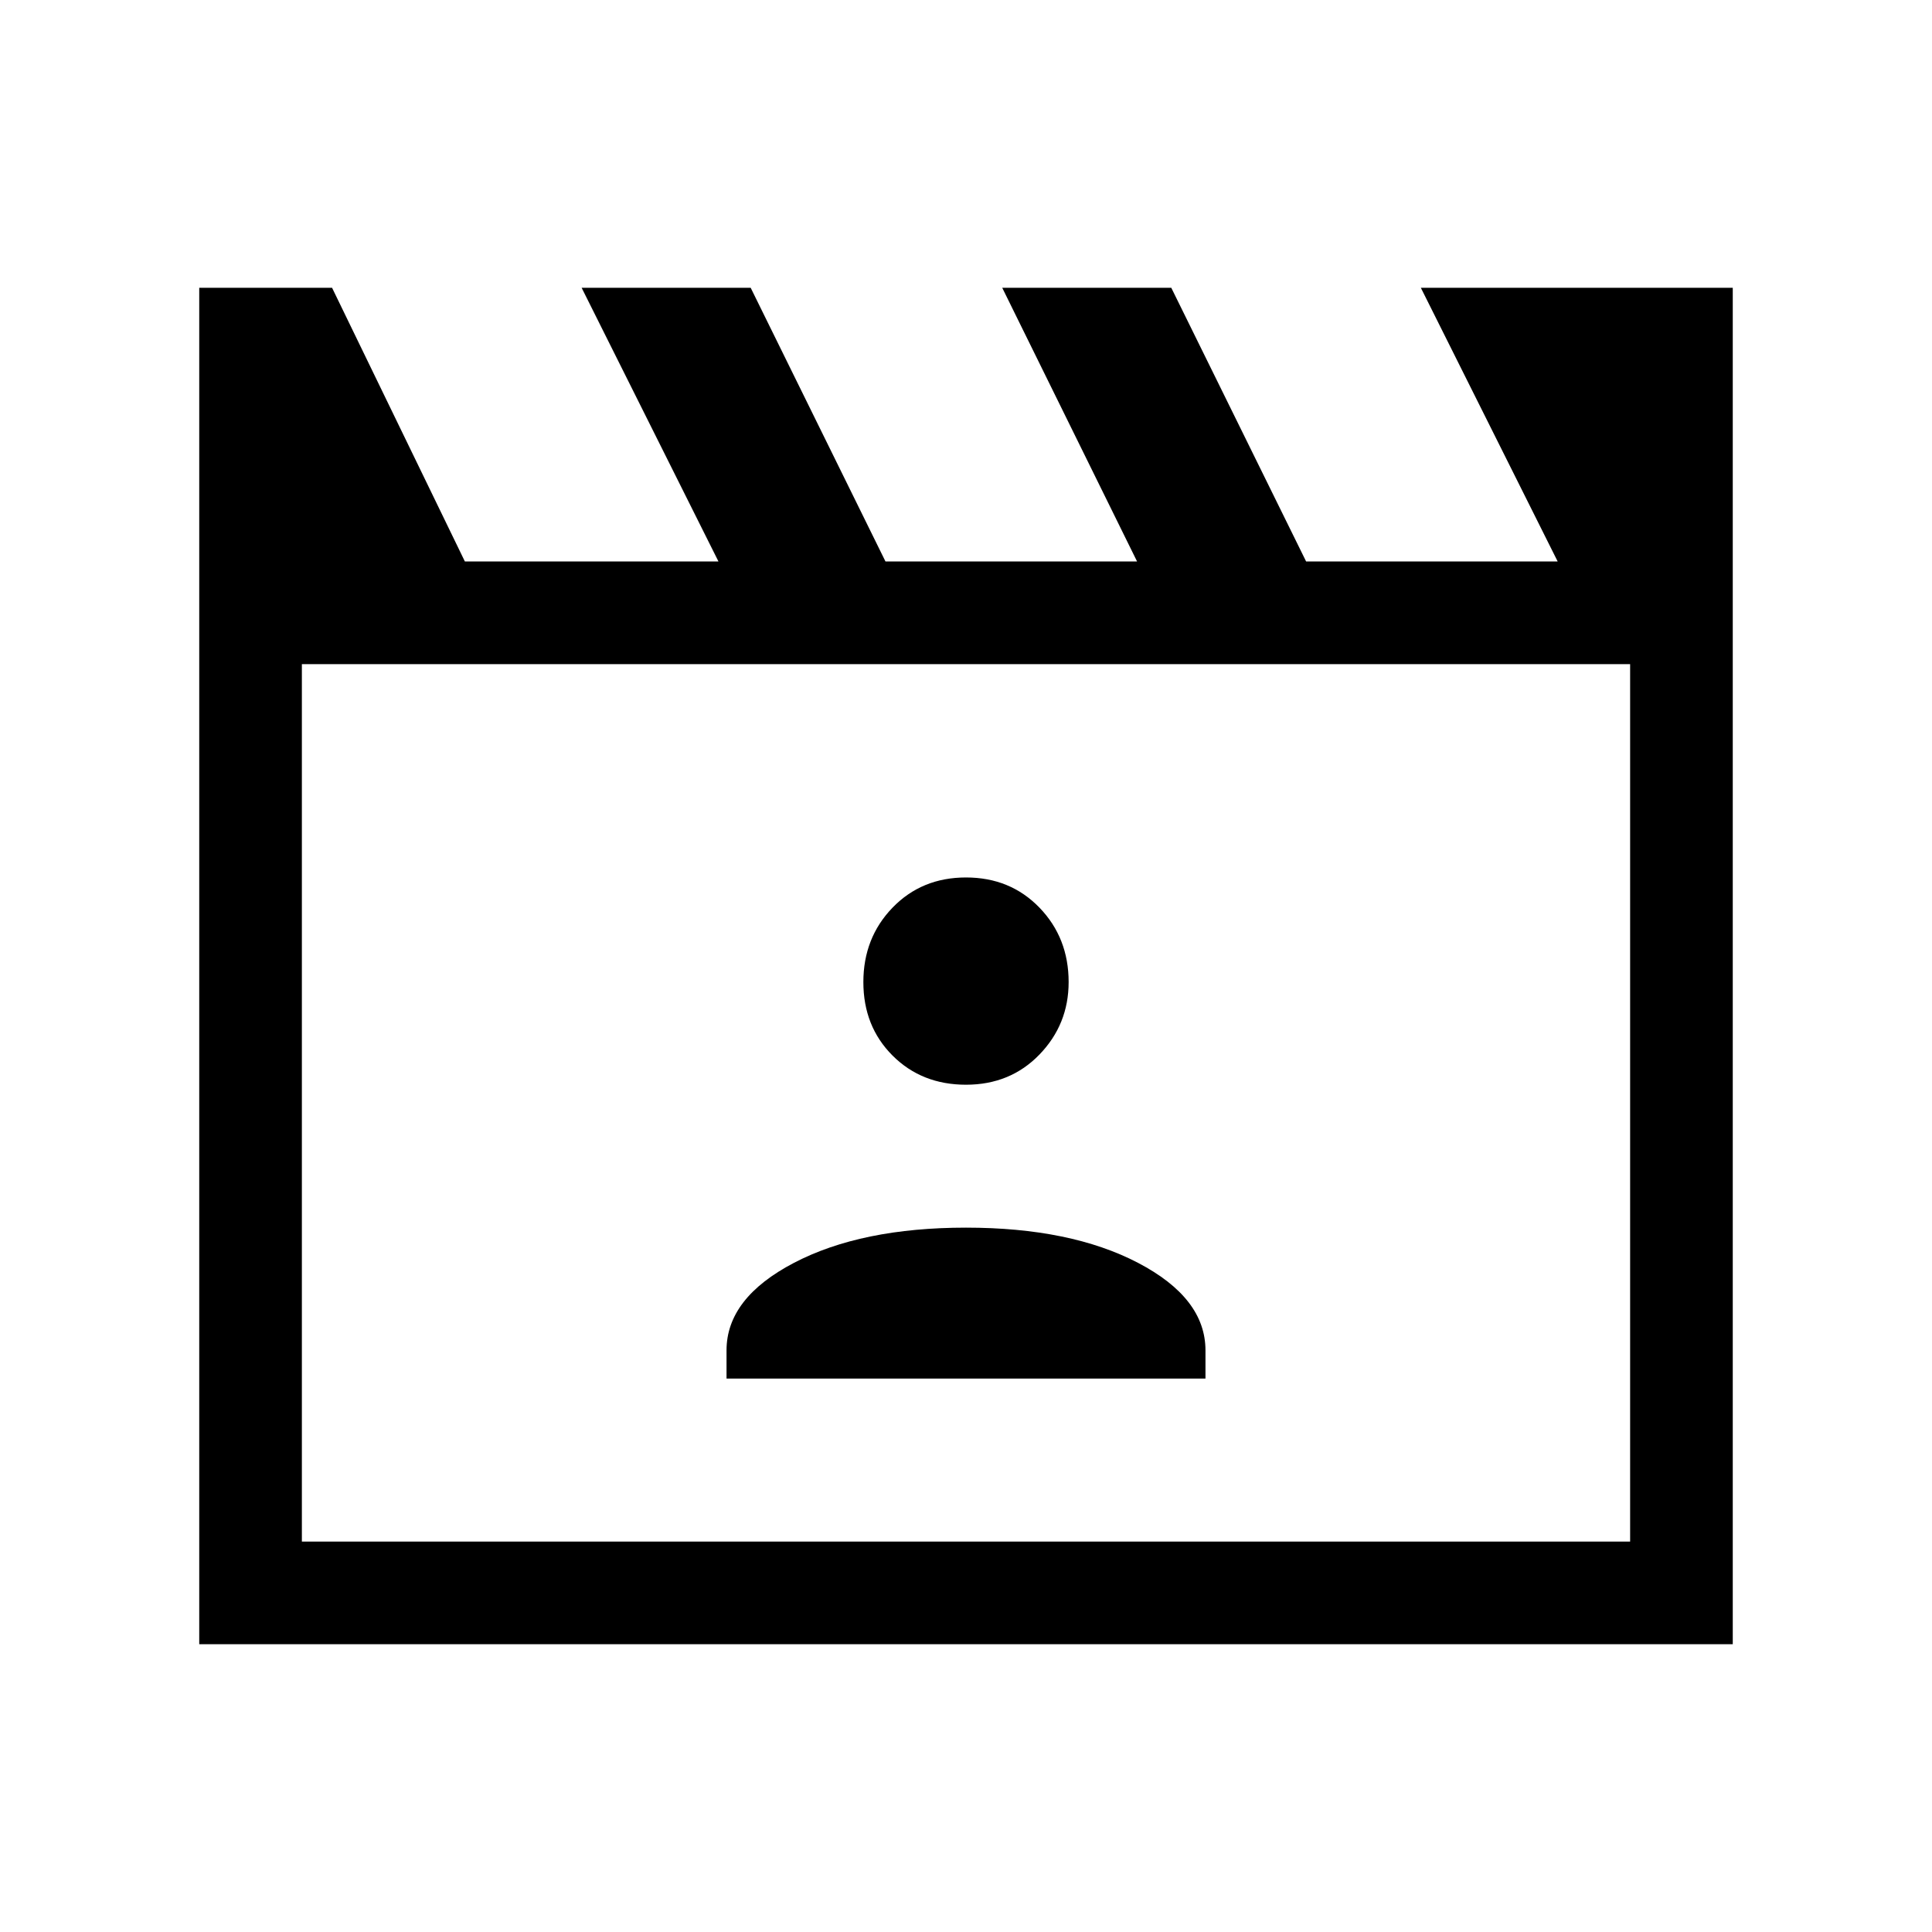 <svg xmlns="http://www.w3.org/2000/svg" height="40" width="40"><path d="m6.875 5.958 2.75 5.667h5.25l-2.833-5.667h3.5l2.791 5.667h5.209L20.75 5.958h3.5l2.792 5.667h5.208l-2.833-5.667h6.458v28.084H4.125V5.958ZM6.25 13.75v18.167h27.5V13.75Zm0 0v18.167Zm8.792 14.792h9.916v-.584q0-1.083-1.396-1.812-1.395-.729-3.562-.729t-3.562.729q-1.396.729-1.396 1.812ZM20 22.458q.917 0 1.521-.625.604-.625.604-1.5 0-.916-.604-1.541-.604-.625-1.521-.625-.917 0-1.521.625-.604.625-.604 1.541 0 .917.604 1.521.604.604 1.521.604Z"/></svg>